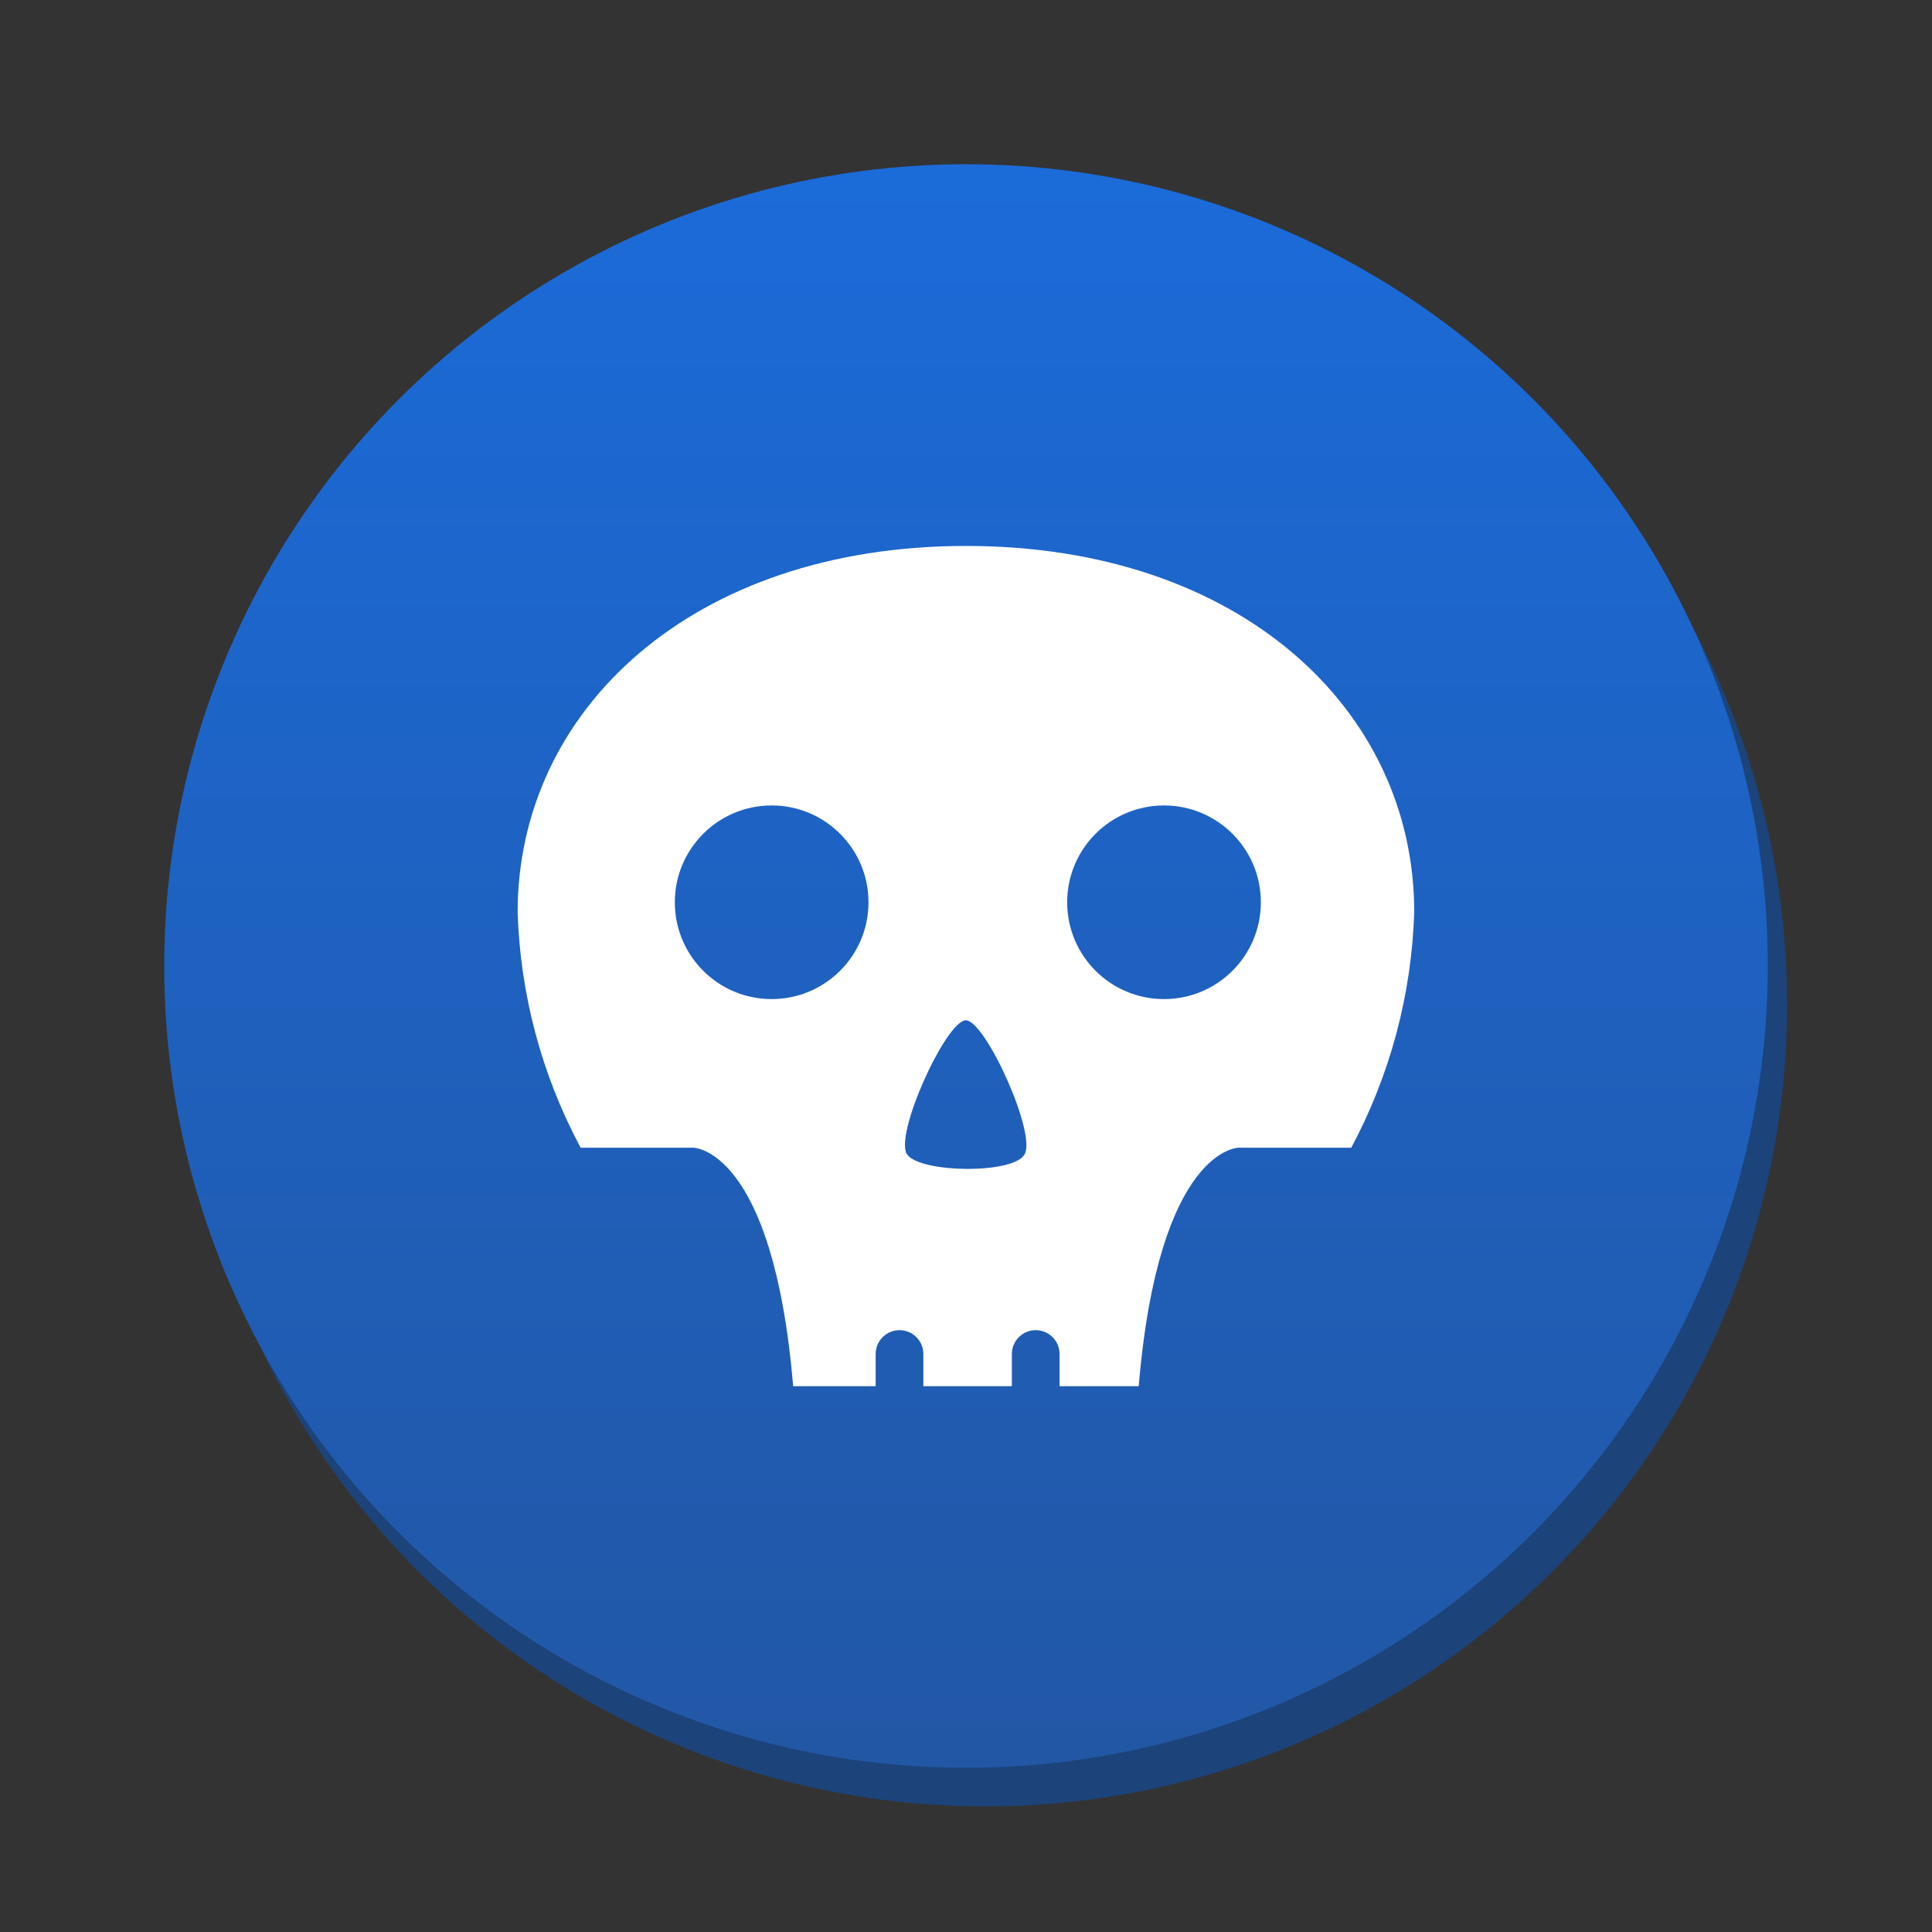 <svg version="1.1" xmlns="http://www.w3.org/2000/svg" xmlns:xlink="http://www.w3.org/1999/xlink" x="0px" y="0px" width="100px" height="100px" viewBox="0 0 100 100" enable-background="new 0 0 100 100" xml:space="preserve"><rect x="0" y="0" width="100" height="100" fill="#333333" stroke="none"/><circle fill="#1c437a" cx="51" cy="52" r="41.5"/><linearGradient id="SVGID_1_" gradientUnits="userSpaceOnUse" x1="49.999" y1="8.5" x2="49.999" y2="91.501"><stop  offset="0" style="stop-color:#1b6bd9"/><stop  offset="1" style="stop-color:#2257a5"/></linearGradient><circle fill="url(#SVGID_1_)" cx="50" cy="50" r="41.5"/><g> <path fill="#FFFFFF" d="M50.002,28.258c-14.21,0-23.209,8.519-23.209,18.962c0.134,4.257,1.249,8.429,3.259,12.184h5.828c0,0,4.135,0,5.173,12.346h4.271v-1.667c0-0.681,0.553-1.234,1.235-1.234c0.682,0,1.234,0.554,1.234,1.234v1.667h4.581v-1.667c0-0.681,0.553-1.234,1.234-1.234c0.681,0,1.235,0.554,1.235,1.234v1.667h4.097c1.038-12.346,5.174-12.346,5.174-12.346h5.827c2.01-3.755,3.125-7.927,3.259-12.184C73.212,36.764,64.212,28.258,50.002,28.258z M39.941,51.713c-2.769,0-5.012-2.242-5.012-5.011s2.244-5.012,5.012-5.012c2.768,0,5.012,2.244,5.012,5.012S42.709,51.713,39.941,51.713L39.941,51.713z M53.015,59.775c-0.63,1.001-5.309,0.938-6.049,0c-0.742-0.938,2-6.963,3.024-6.963C51.016,52.813,53.707,58.787,53.015,59.775z M60.25,51.713c-2.771,0-5.013-2.242-5.013-5.011s2.242-5.012,5.013-5.012c2.767,0,5.012,2.244,5.012,5.012S63.017,51.713,60.25,51.713L60.25,51.713z"/></g></svg>